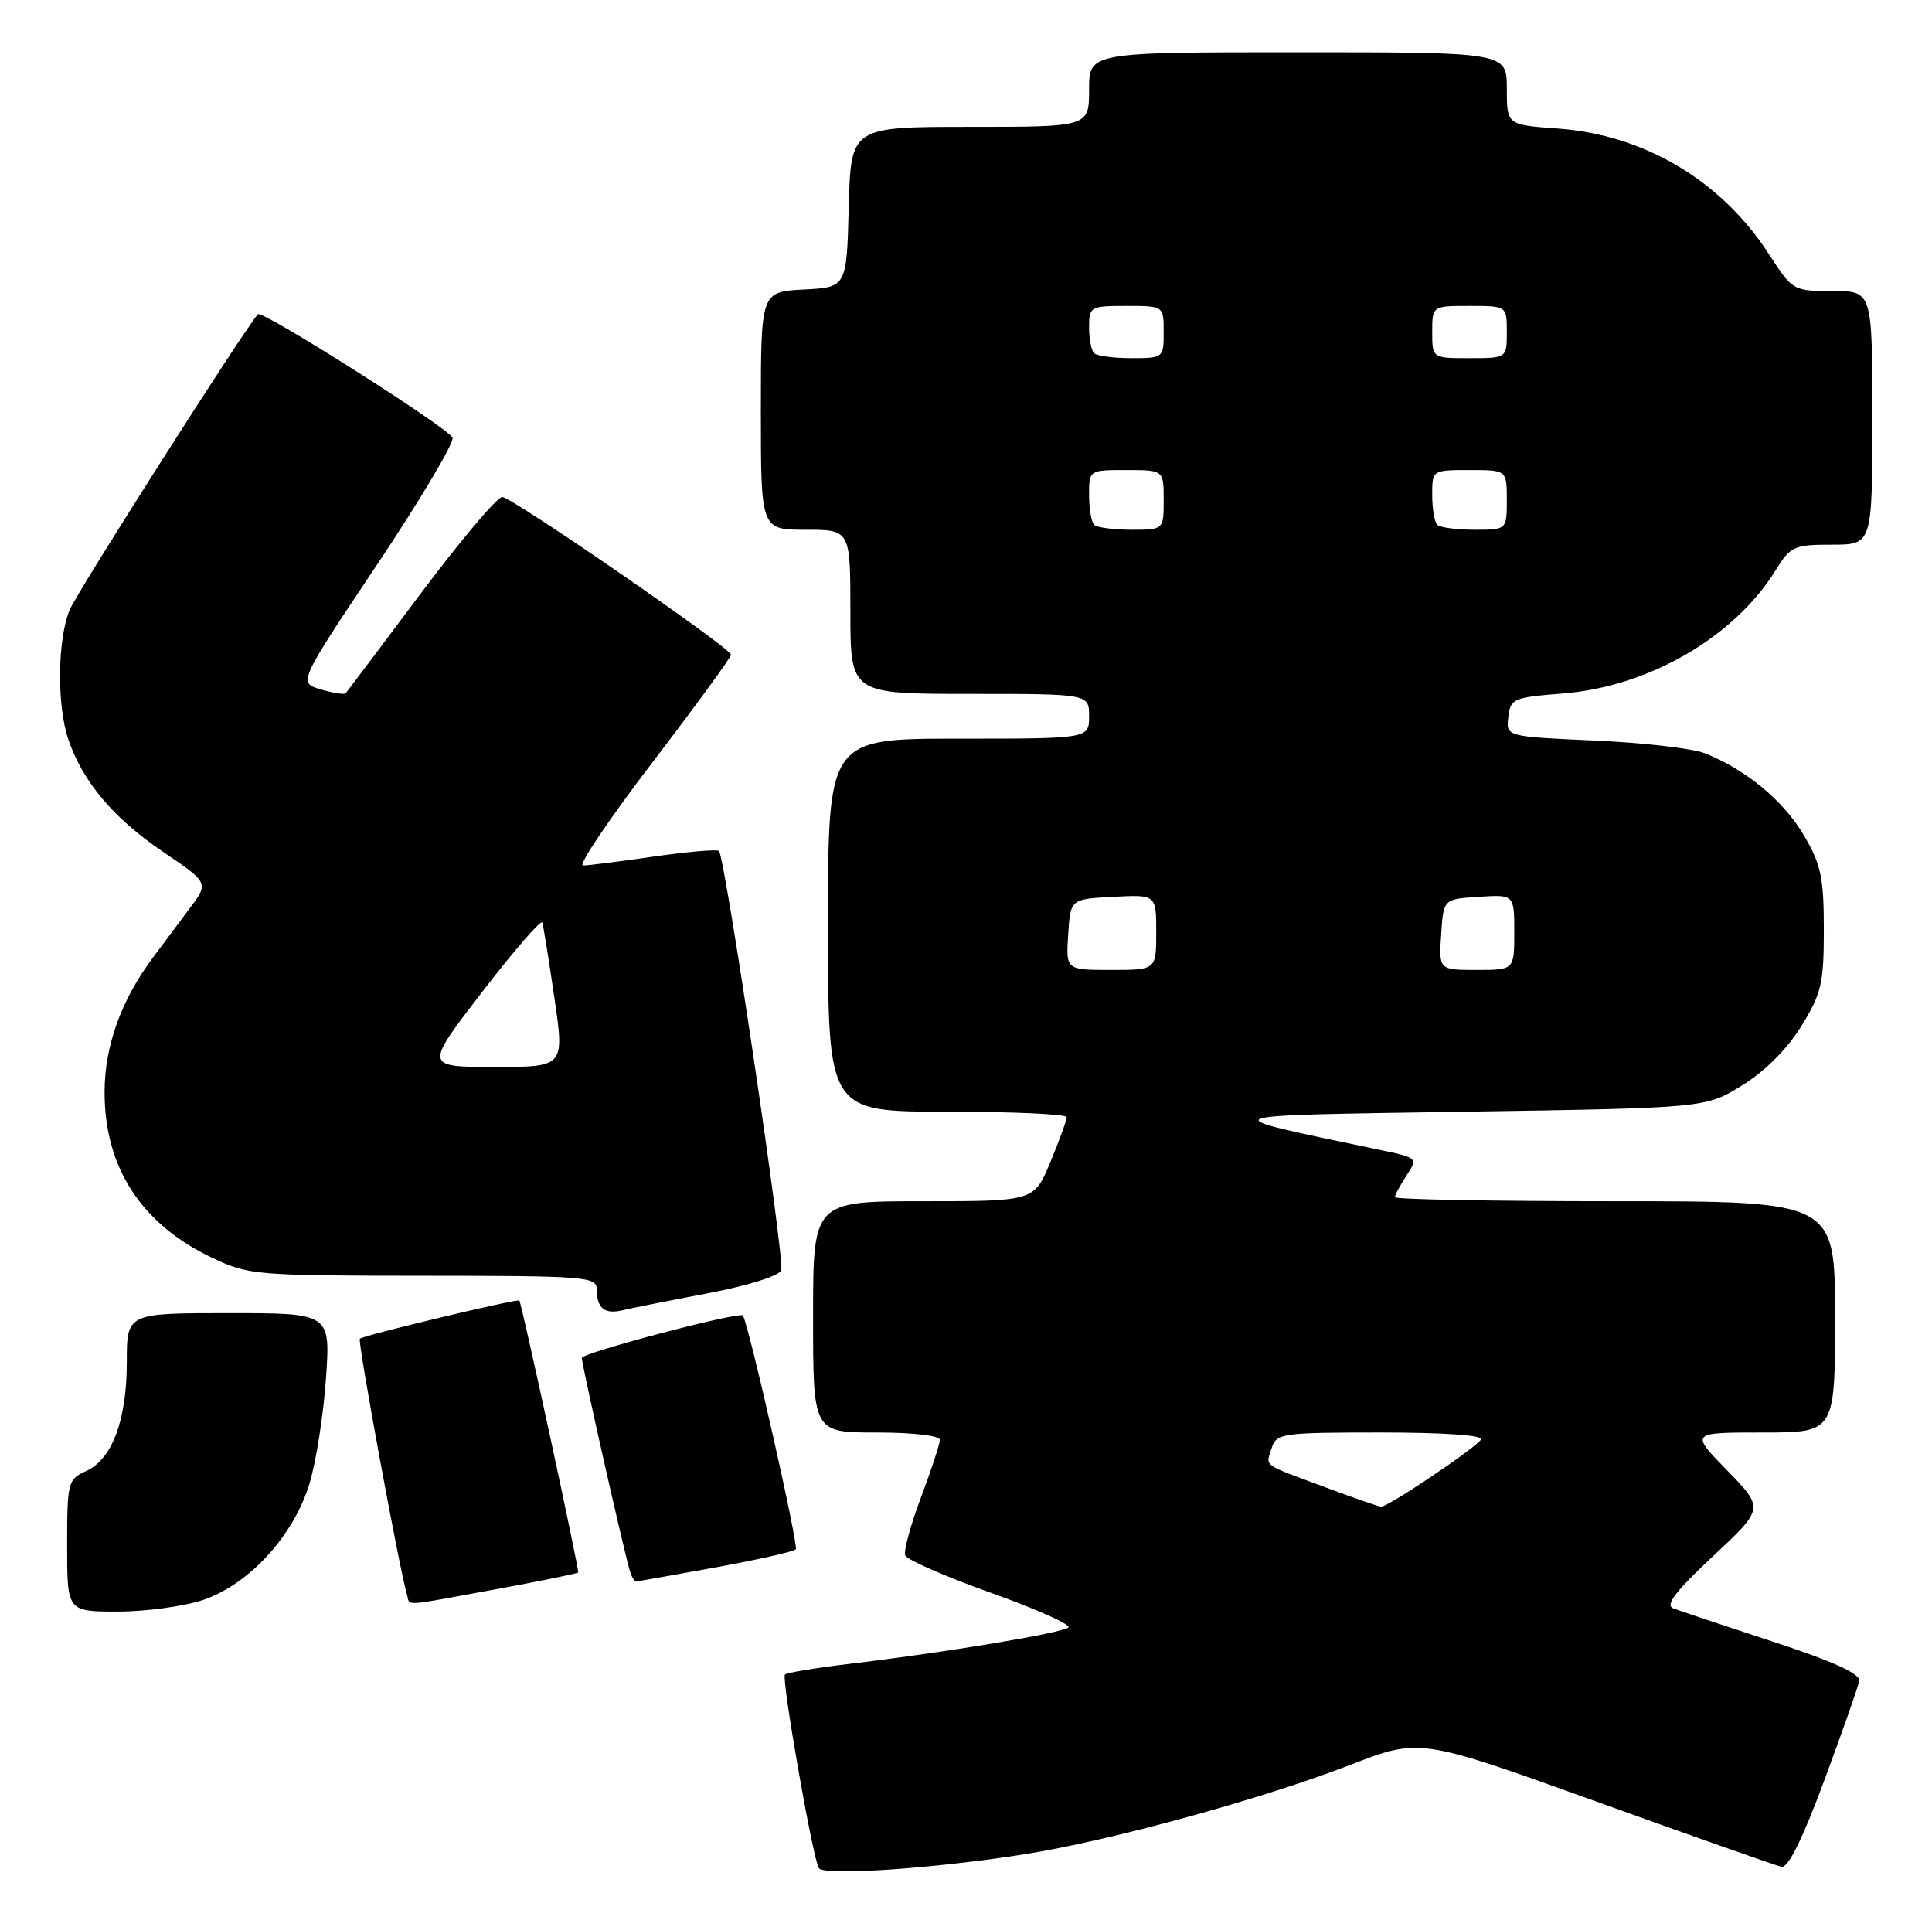 <?xml version="1.0" encoding="UTF-8" standalone="no"?>
<!DOCTYPE svg PUBLIC "-//W3C//DTD SVG 1.1//EN" "http://www.w3.org/Graphics/SVG/1.1/DTD/svg11.dtd" >
<svg xmlns="http://www.w3.org/2000/svg" xmlns:xlink="http://www.w3.org/1999/xlink" version="1.1" viewBox="0 0 259 256">
 <g >
 <path fill="currentColor"
d=" M 137.50 248.50 C 149.02 246.66 169.16 241.13 181.06 236.53 C 190.34 232.95 190.34 232.95 213.92 241.43 C 226.89 246.10 238.10 250.05 238.83 250.21 C 239.71 250.40 241.67 246.43 244.57 238.60 C 247.00 232.05 249.10 226.07 249.24 225.30 C 249.42 224.34 245.85 222.71 237.67 220.03 C 231.16 217.90 225.15 215.89 224.32 215.57 C 223.19 215.14 224.59 213.30 229.65 208.57 C 236.50 202.17 236.50 202.17 231.54 197.08 C 226.58 192.00 226.58 192.00 236.29 192.00 C 246.00 192.00 246.00 192.00 246.00 176.50 C 246.00 161.00 246.00 161.00 216.50 161.00 C 200.28 161.00 187.00 160.76 187.00 160.46 C 187.00 160.17 187.70 158.86 188.55 157.56 C 190.10 155.20 190.09 155.18 184.80 154.08 C 161.97 149.30 161.40 149.55 196.58 149.00 C 228.66 148.50 228.66 148.50 233.55 145.47 C 236.59 143.60 239.60 140.59 241.47 137.55 C 244.19 133.15 244.50 131.81 244.50 124.57 C 244.50 117.61 244.13 115.87 241.81 111.93 C 239.09 107.30 233.97 103.08 228.50 100.94 C 226.85 100.30 220.19 99.53 213.70 99.25 C 201.89 98.72 201.89 98.72 202.20 96.11 C 202.48 93.64 202.86 93.47 209.50 92.95 C 221.04 92.03 232.50 85.40 238.06 76.40 C 240.03 73.21 240.50 73.00 245.58 73.00 C 251.00 73.00 251.00 73.00 251.00 56.00 C 251.00 39.00 251.00 39.00 245.67 39.00 C 240.37 39.00 240.32 38.97 237.11 34.02 C 230.73 24.17 220.40 18.05 208.77 17.22 C 202.00 16.73 202.00 16.73 202.00 11.87 C 202.00 7.00 202.00 7.00 174.00 7.00 C 146.00 7.00 146.00 7.00 146.00 12.00 C 146.00 17.00 146.00 17.00 130.03 17.00 C 114.07 17.00 114.07 17.00 113.78 27.75 C 113.50 38.50 113.50 38.50 107.75 38.80 C 102.00 39.10 102.00 39.10 102.00 55.05 C 102.00 71.00 102.00 71.00 108.00 71.00 C 114.00 71.00 114.00 71.00 114.00 82.00 C 114.00 93.00 114.00 93.00 130.00 93.00 C 146.00 93.00 146.00 93.00 146.00 96.00 C 146.00 99.00 146.00 99.00 128.50 99.00 C 111.00 99.00 111.00 99.00 111.00 124.00 C 111.00 149.00 111.00 149.00 127.00 149.00 C 135.80 149.00 143.00 149.33 143.00 149.73 C 143.00 150.13 142.02 152.83 140.82 155.73 C 138.63 161.00 138.63 161.00 123.82 161.00 C 109.00 161.00 109.00 161.00 109.00 176.50 C 109.00 192.00 109.00 192.00 117.50 192.00 C 122.37 192.00 126.00 192.42 126.00 192.98 C 126.00 193.51 124.86 196.98 123.47 200.68 C 122.08 204.37 121.12 207.88 121.35 208.46 C 121.57 209.05 126.75 211.31 132.85 213.49 C 138.95 215.67 143.62 217.76 143.22 218.13 C 142.41 218.87 126.88 221.46 114.09 222.98 C 109.47 223.53 105.48 224.19 105.23 224.44 C 104.73 224.94 108.93 248.94 109.77 250.38 C 110.40 251.46 125.25 250.45 137.50 248.50 Z  M 27.26 214.43 C 33.44 212.32 39.37 205.82 41.49 198.84 C 42.38 195.91 43.37 189.56 43.70 184.75 C 44.30 176.00 44.30 176.00 30.65 176.00 C 17.00 176.00 17.00 176.00 17.00 182.53 C 17.00 190.32 15.05 195.57 11.55 197.16 C 9.10 198.28 9.00 198.65 9.00 207.16 C 9.00 216.00 9.00 216.00 15.82 216.00 C 19.57 216.00 24.72 215.29 27.26 214.43 Z  M 66.47 213.01 C 72.44 211.91 77.41 210.90 77.51 210.76 C 77.69 210.50 69.94 174.67 69.62 174.31 C 69.38 174.03 48.68 178.98 48.24 179.43 C 47.91 179.76 53.55 210.33 54.56 213.75 C 55.02 215.28 53.61 215.37 66.47 213.01 Z  M 95.80 210.10 C 101.47 209.07 106.36 207.97 106.68 207.66 C 107.10 207.23 100.38 177.52 99.59 176.32 C 99.20 175.73 78.00 181.32 78.00 182.01 C 78.00 182.99 83.86 208.90 84.50 210.75 C 84.74 211.44 85.06 211.99 85.22 211.98 C 85.37 211.97 90.14 211.13 95.80 210.10 Z  M 94.86 173.35 C 100.26 172.32 104.44 171.01 104.73 170.25 C 105.24 168.93 97.21 114.89 96.38 114.05 C 96.14 113.81 92.22 114.15 87.67 114.80 C 83.12 115.46 78.84 116.00 78.15 116.00 C 77.47 116.00 81.65 109.79 87.45 102.20 C 93.25 94.61 98.00 88.11 98.00 87.75 C 98.00 86.88 68.81 66.75 67.34 66.61 C 66.71 66.55 61.80 72.35 56.44 79.50 C 51.08 86.65 46.55 92.68 46.36 92.90 C 46.18 93.12 44.67 92.89 43.00 92.40 C 39.97 91.50 39.97 91.50 50.56 75.66 C 56.38 66.94 60.93 59.29 60.66 58.66 C 60.13 57.36 35.14 41.51 34.58 42.11 C 32.86 43.97 10.39 79.24 9.35 81.72 C 7.70 85.66 7.60 94.51 9.16 99.10 C 11.08 104.75 15.17 109.62 21.74 114.09 C 27.99 118.32 27.99 118.32 25.49 121.66 C 24.12 123.50 21.90 126.48 20.55 128.28 C 16.25 134.03 14.05 140.12 14.02 146.28 C 13.98 156.45 18.93 164.08 28.50 168.61 C 33.31 170.89 34.38 170.98 56.75 170.99 C 78.63 171.00 80.00 171.11 80.00 172.83 C 80.00 175.34 81.06 176.20 83.47 175.61 C 84.59 175.34 89.71 174.32 94.86 173.35 Z  M 177.50 199.28 C 169.06 196.14 169.68 196.60 170.48 194.08 C 171.10 192.11 171.84 192.00 185.13 192.00 C 193.46 192.00 198.89 192.37 198.55 192.93 C 197.84 194.07 186.01 202.02 185.14 201.94 C 184.79 201.91 181.35 200.72 177.50 199.28 Z  M 143.20 125.25 C 143.50 120.50 143.50 120.50 149.25 120.20 C 155.00 119.90 155.00 119.90 155.00 124.95 C 155.00 130.00 155.00 130.00 148.95 130.00 C 142.89 130.00 142.89 130.00 143.20 125.25 Z  M 193.20 125.25 C 193.50 120.50 193.50 120.50 198.25 120.20 C 203.00 119.89 203.00 119.89 203.00 124.95 C 203.00 130.00 203.00 130.00 197.95 130.00 C 192.89 130.00 192.89 130.00 193.20 125.25 Z  M 146.67 70.33 C 146.30 69.97 146.00 68.17 146.00 66.33 C 146.00 63.00 146.00 63.00 151.00 63.00 C 156.00 63.00 156.00 63.00 156.00 67.00 C 156.00 71.00 156.00 71.00 151.67 71.00 C 149.28 71.00 147.03 70.70 146.67 70.33 Z  M 192.67 70.33 C 192.30 69.97 192.00 68.17 192.00 66.33 C 192.00 63.00 192.00 63.00 197.00 63.00 C 202.00 63.00 202.00 63.00 202.00 67.00 C 202.00 71.00 202.00 71.00 197.67 71.00 C 195.28 71.00 193.03 70.70 192.67 70.33 Z  M 146.67 47.33 C 146.30 46.97 146.00 45.39 146.00 43.83 C 146.00 41.10 146.18 41.00 151.00 41.00 C 156.00 41.00 156.00 41.00 156.00 44.50 C 156.00 47.96 155.95 48.00 151.67 48.00 C 149.28 48.00 147.03 47.70 146.67 47.33 Z  M 192.00 44.50 C 192.00 41.00 192.00 41.00 197.00 41.00 C 202.00 41.00 202.00 41.00 202.00 44.50 C 202.00 48.00 202.00 48.00 197.00 48.00 C 192.00 48.00 192.00 48.00 192.00 44.50 Z  M 64.67 132.91 C 68.94 127.36 72.56 123.20 72.70 123.66 C 72.85 124.12 73.58 128.66 74.32 133.75 C 75.68 143.00 75.68 143.00 66.29 143.00 C 56.90 143.00 56.90 143.00 64.67 132.91 Z "/>
</g>
</svg>
